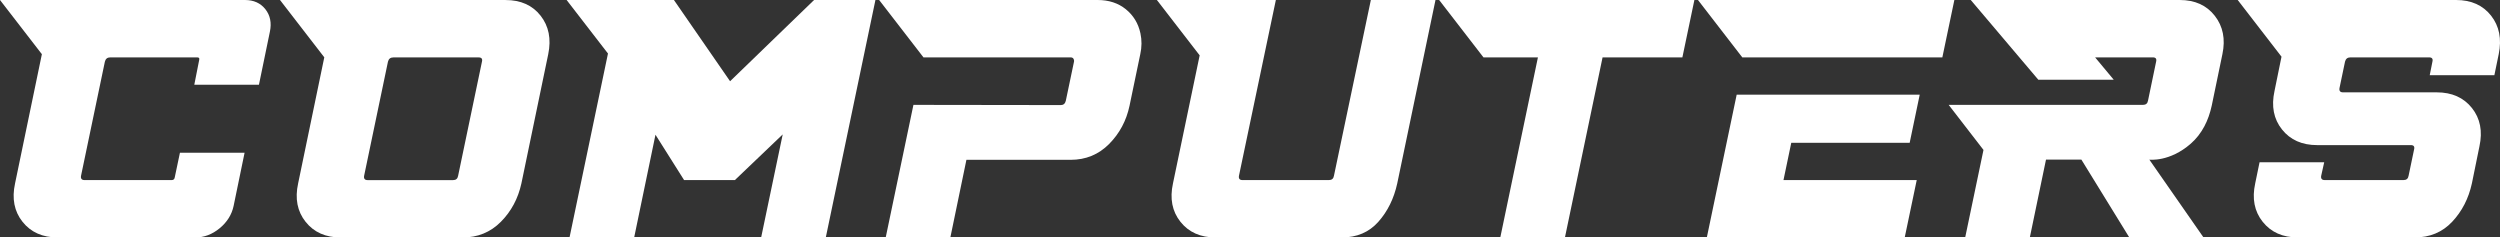 <?xml version="1.0" encoding="utf-8"?>
<!-- Generator: Adobe Illustrator 27.0.0, SVG Export Plug-In . SVG Version: 6.00 Build 0)  -->
<svg version="1.1" id="Layer_1" xmlns="http://www.w3.org/2000/svg" xmlns:xlink="http://www.w3.org/1999/xlink" x="0px" y="0px"
	 viewBox="0 0 3839 364.7" style="enable-background:new 0 0 3839 364.7;" xml:space="preserve">
<rect x="0" y="0" width="3839" height="364.7" fill="#333333" stroke="none"/>
<style type="text/css">
	.st0{fill:#FFFFFF;}
	.st1{fill:#120F26;}
	.st2{fill:#E22B17;}
	.st3{fill:#FFDA40;}
</style>
<g>
	<polygon class="st0" points="1344.32,0 1250.11,0 1121.11,124.75 1034.87,0 1033.75,0 950.79,0 870.1,0 933.61,82.2 874.56,364.66 
		973.82,364.66 1006.55,206.89 1050.49,276.53 1128.49,276.53 1201.93,206.39 1168.81,364.66 1268.08,364.66 	"/>
	<path class="st0" d="M375.59,234.49h-99.27l-8.01,37.99c-0.43,2.7-2,4.05-4.7,4.05H129.91c-4.39,0-6.22-2.19-5.47-6.58
		l36.61-175.24c1.08-4.38,3.81-6.58,8.2-6.58h133.71c2.7,0,3.66,1.35,2.9,4.05l-7.5,37.98h99.27l16.83-81.54
		c2.82-13.5,0.51-24.98-6.93-34.44C400.08,4.73,389.61,0,376.11,0H163.65h-13.93H0l64.3,83.22L23.13,281.6
		c-5.1,23.3-1.28,42.97,11.48,59c12.75,16.04,30.77,24.06,54.07,24.06h211.2c13.5,0,25.99-4.72,37.46-14.18
		c11.46-9.45,18.6-20.93,21.43-34.44L375.59,234.49z"/>
	<g>
		<polygon class="st0" points="2778.05,88.13 2842.02,88.13 2982.67,88.13 3001.12,0 2771.05,0 2697.24,0 2607.4,0 2675.48,88.13 
			2678.81,88.13 2752.48,88.13 		"/>
		<polygon class="st0" points="2943.33,276.53 2738.72,276.53 2750.67,219.3 2932.49,219.3 2947.92,145.36 2829.96,145.36 
			2766.1,145.36 2666.85,145.36 2621,364.66 2924.88,364.66 		"/>
	</g>
	<path class="st0" d="M3807.4,224.87c5.1-23.3,1.27-42.96-11.48-59c-12.75-16.03-30.77-24.06-54.07-24.06h-143.84
		c-4.39,0-6.22-2.19-5.47-6.58l8.47-40.52c1.08-4.38,3.81-6.58,8.2-6.58h121.05c4.38,0,6.04,2.2,4.97,6.58l-4.13,20.76h99.27
		l6.68-32.41c4.76-23.3,0.85-42.96-11.73-59C3812.73,8.03,3794.8,0,3771.5,0h-168.44h-8.32h-158.51l67.25,87.04l-10.75,52.74
		c-5.1,23.3-1.27,42.97,11.48,59c12.75,16.04,30.77,24.06,54.07,24.06h143.84c4.38,0,6.05,2.2,4.97,6.58l-8.47,40.52
		c-0.74,4.39-3.31,6.58-7.69,6.58h-121.05c-4.39,0-6.22-2.19-5.47-6.58l4.63-20.77h-99.27l-6.68,32.41
		c-5.1,23.3-1.28,42.97,11.48,59c12.75,16.04,30.77,24.06,54.07,24.06h179.29c23.3,0,42.5-8.02,57.61-24.06
		c15.1-16.03,25.21-35.71,30.31-59L3807.4,224.87z"/>
	<path class="st0" d="M2204.35,0h-99.27l-56.67,269.95c-0.75,4.39-3.32,6.58-7.7,6.58h-132.69c-4.39,0-6.22-2.19-5.47-6.58
		L1959.21,0h-15.85h-83.42h-83.42l65.69,85.02l-40.99,196.58c-5.09,23.3-1.28,42.97,11.48,59c12.75,16.04,30.77,24.06,54.07,24.06
		h193.47c23.3,0,42.08-8.02,56.34-24.06c14.26-16.03,23.95-35.71,29.04-59L2204.35,0z"/>
	<polygon class="st0" points="2583.46,88.13 2601.91,0 2376.77,0 2339.58,0 2209.95,0 2278.03,88.13 2321.12,88.13 2358.21,88.13 
		2361.63,88.13 2303.84,364.66 2403.11,364.66 2460.9,88.13 	"/>
	<path class="st0" d="M3300.52,245.13c0,0,31.06,4.05,63.67-24.56c17.51-15.36,27.28-35.87,32.19-58.5l16.37-79.01
		c4.83-22.96,0.94-42.54-11.68-58.75C3388.46,8.1,3370.5,0,3347.2,0h-203.33h-49.9h-67.67l103.75,122.46h115.82l-28.6-34.34h88.69
		c4.38,0,6.05,2.2,4.97,6.58l-12.42,59.76c-0.75,4.39-3.31,6.58-7.69,6.58h-131.18h-31.93h-67.41h-67.92l53.46,69.19l-28.1,134.41
		H3117l24.84-119.53h54.34l73.6,119.53h113.96L3300.52,245.13z"/>
	<path class="st0" d="M841.89,83.11c4.76-23.3,0.85-42.96-11.73-59C817.58,8.07,799.64,0.04,776.35,0.04H593.65h-4.19H430
		l67.98,87.99l-40.17,193.6c-5.1,23.3-1.28,42.97,11.48,59c12.75,16.04,30.77,24.06,54.06,24.06h186.89
		c23.3,0,42.92-8.02,58.87-24.06c15.95-16.03,26.47-35.71,31.57-59L841.89,83.11z M695.77,276.58H564.6c-4.39,0-6.22-2.19-5.47-6.58
		l36.61-175.24c1.08-4.38,3.81-6.58,8.2-6.58h131.17c4.39,0,6.05,2.2,4.97,6.58l-36.61,175.24
		C702.72,274.38,700.15,276.58,695.77,276.58z"/>
	<path class="st0" d="M1751.04,83.06c2.39-10.8,2.46-21.44,0.2-31.91c-3.28-15.19-10.75-27.51-22.42-36.97
		C1717.16,4.73,1702.72,0,1685.5,0h-200.16h-49.02h-86.31l67.93,87.92l-0.04,0.2h0.2h48.69h50.36h79.58h47.54
		c2.7,0,4.35,1.35,4.93,4.05c0.22,1.01,0.23,1.86,0.04,2.53l-12.59,60.08c-1.08,4.39-3.64,6.58-7.69,6.58l-226.3-0.32l-42.57,203.6
		h99.27l24.67-119.21h160.04c23.3,0,42.99-8.1,59.07-24.31c16.08-16.21,26.54-35.79,31.38-58.75L1751.04,83.06z"/>
</g>
</svg>
